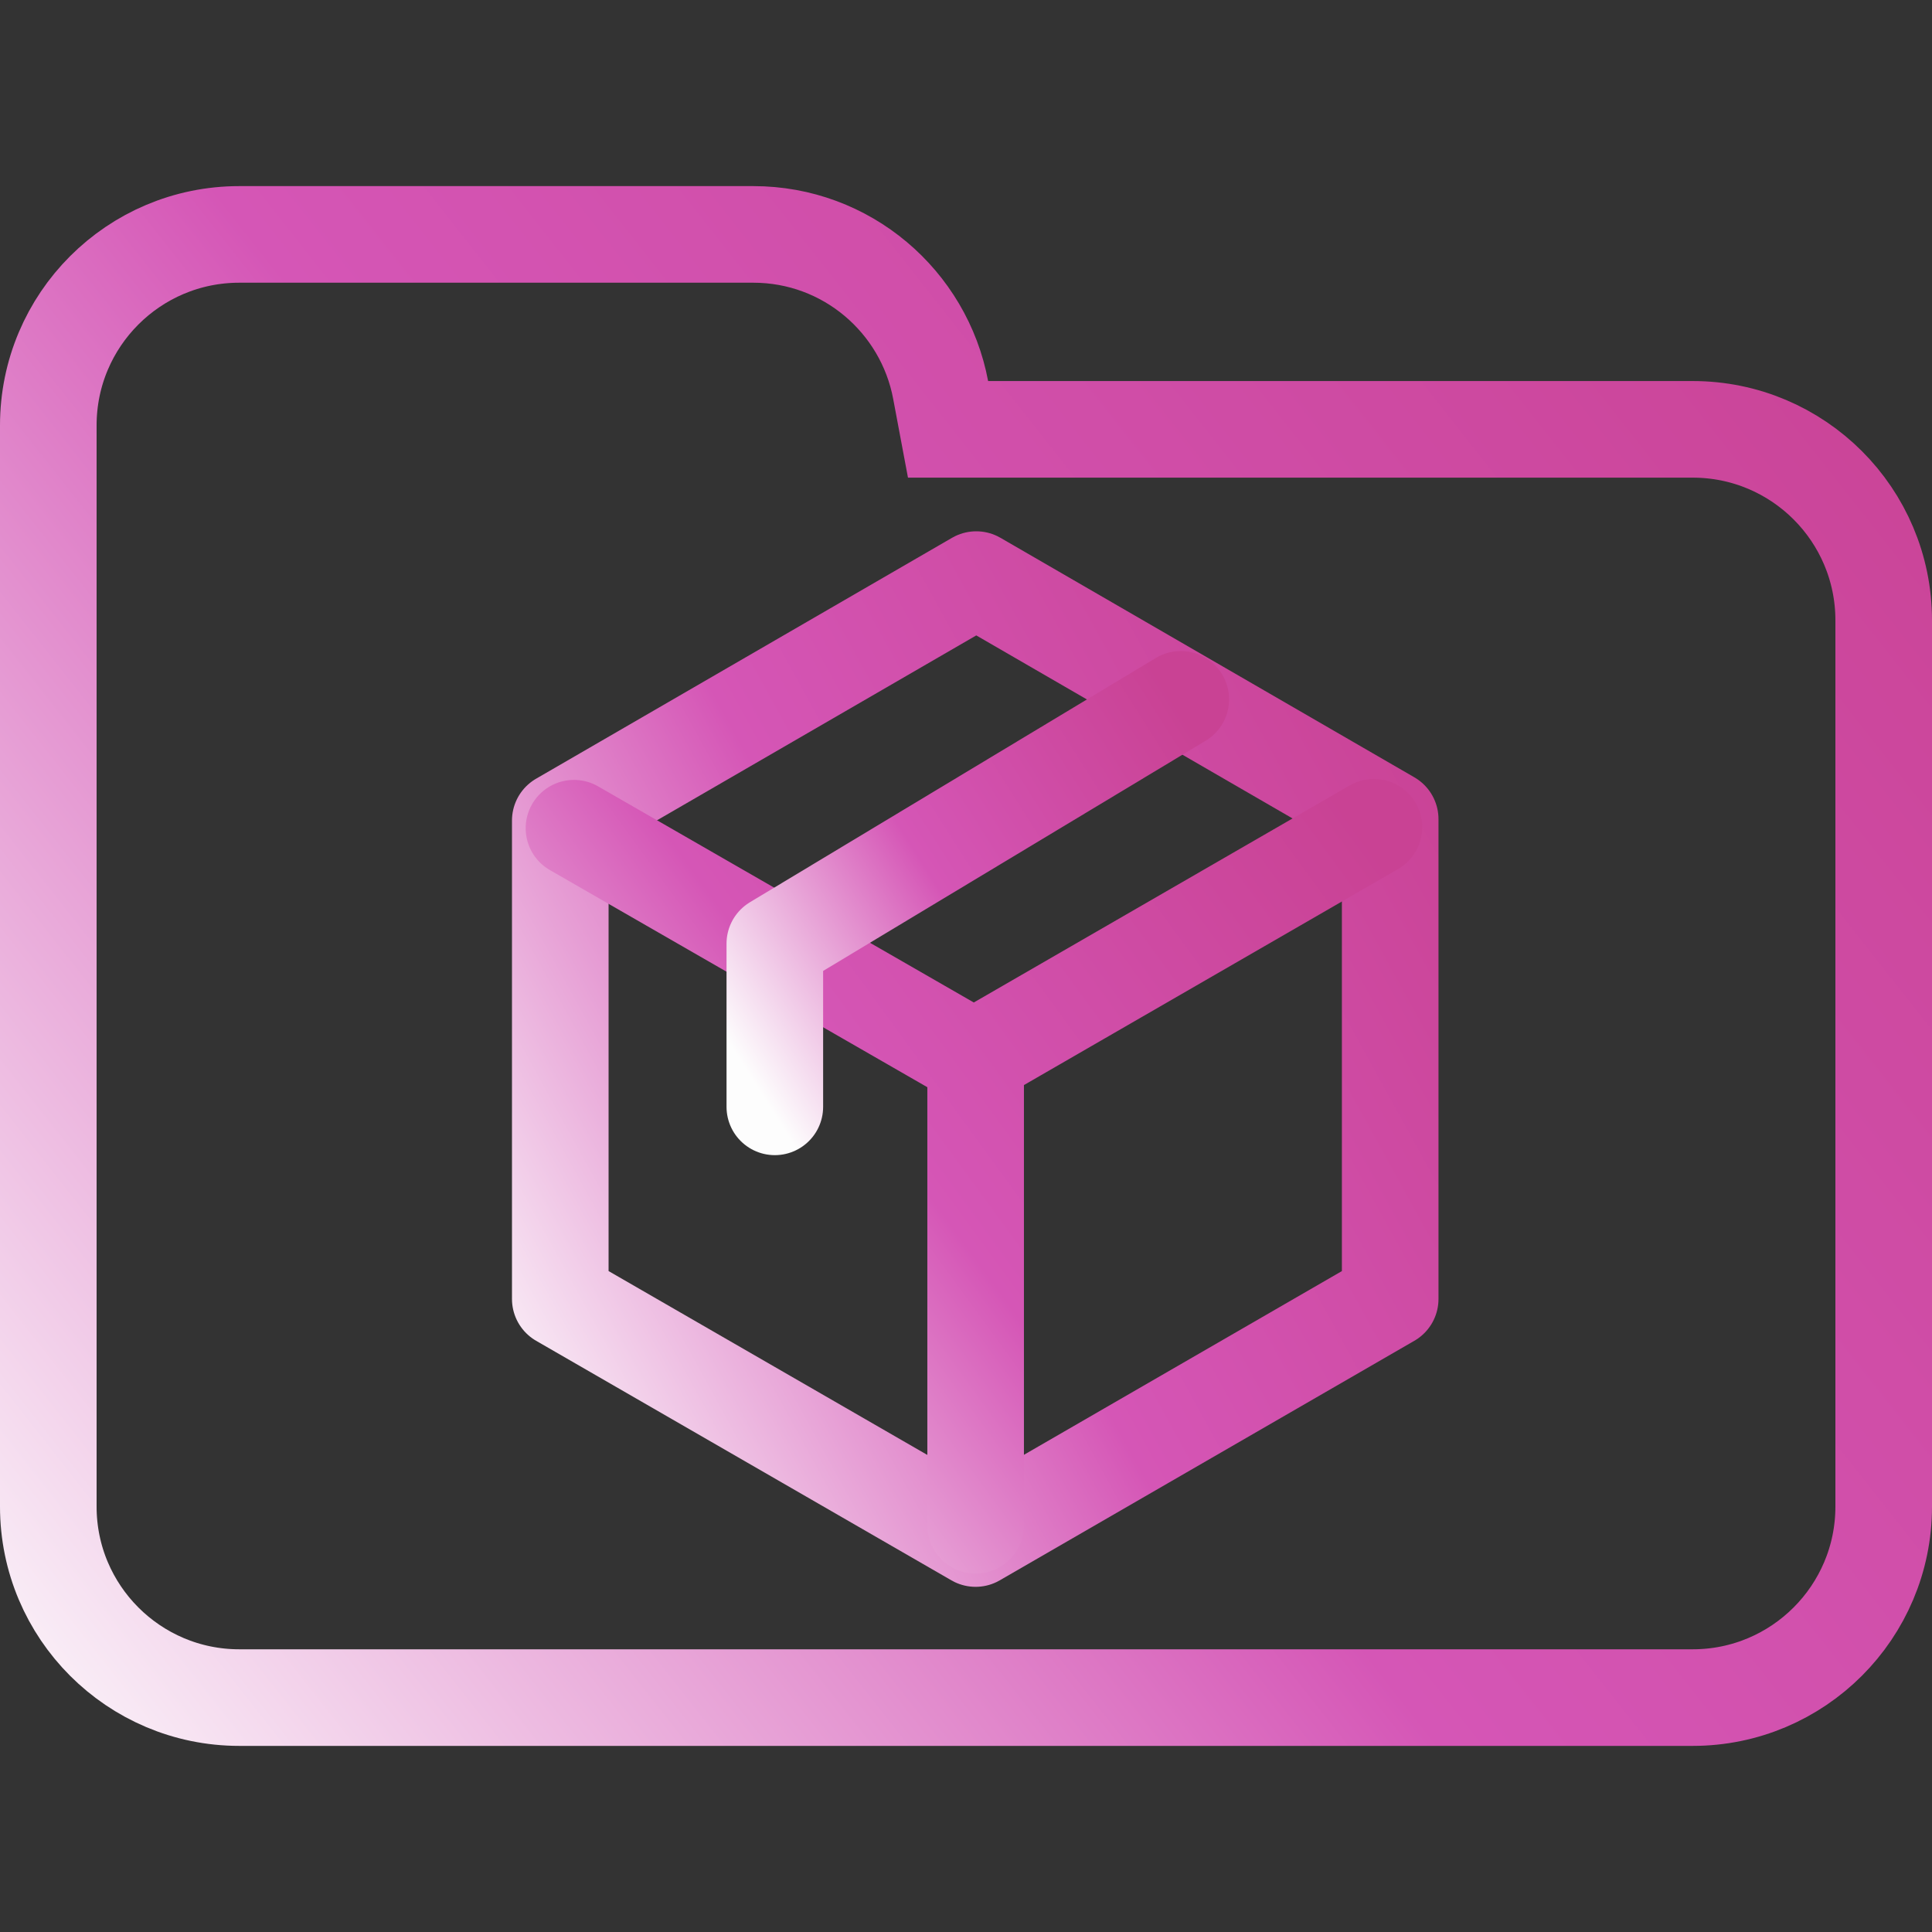 <svg width="100" height="100" viewBox="0 0 100 100" fill="none" xmlns="http://www.w3.org/2000/svg">
<rect x="0" y="0" width="100" height="100" fill="#333333" stroke="none"/>
<g clip-path="url(#clip0_106_2404)">
<path d="M48.688 20.184L49.071 22.223H51.145H87.615C93.072 22.223 97.5 26.647 97.5 32.108V77.982C97.5 83.438 93.071 87.867 87.615 87.867H12.385C6.927 87.867 2.5 83.438 2.5 77.982V42.203V32.108V22.018C2.5 16.557 6.926 12.133 12.385 12.133H38.991C43.815 12.133 47.826 15.597 48.688 20.184Z" stroke="url(#paint0_linear_106_2404)" stroke-width="5"/>
<path d="M71.956 42.398V67.234L50.496 79.634L29 67.234V42.47L50.531 30L61.244 36.2L71.956 42.398Z" stroke="url(#paint1_linear_106_2404)" stroke-width="5" stroke-linecap="round" stroke-linejoin="round"/>
<path d="M29.709 42.868L40.093 48.842L50.479 54.816M71.114 42.818L50.499 54.72V78.947" stroke="url(#paint2_linear_106_2404)" stroke-width="5" stroke-linecap="round" stroke-linejoin="round"/>
<path d="M61.117 36.198L40.105 48.842V57.29" stroke="url(#paint3_linear_106_2404)" stroke-width="5" stroke-linecap="round" stroke-linejoin="round"/>
</g>
<defs>
<linearGradient id="paint0_linear_106_2404" x1="-0.5" y1="91.5" x2="103" y2="10" gradientUnits="userSpaceOnUse">
<stop stop-color="#FDFDFD"/>
<stop offset="0.453" stop-color="#D556B6"/>
<stop offset="0.974" stop-color="#C94294"/>
</linearGradient>
<linearGradient id="paint1_linear_106_2404" x1="28.785" y1="80.331" x2="84.075" y2="49.91" gradientUnits="userSpaceOnUse">
<stop stop-color="#FDFDFD"/>
<stop offset="0.453" stop-color="#D556B6"/>
<stop offset="0.974" stop-color="#C94294"/>
</linearGradient>
<linearGradient id="paint2_linear_106_2404" x1="29.502" y1="79.454" x2="74.855" y2="46.411" gradientUnits="userSpaceOnUse">
<stop stop-color="#FDFDFD"/>
<stop offset="0.453" stop-color="#D556B6"/>
<stop offset="0.974" stop-color="#C94294"/>
</linearGradient>
<linearGradient id="paint3_linear_106_2404" x1="40" y1="57.586" x2="65.146" y2="41.66" gradientUnits="userSpaceOnUse">
<stop stop-color="#FDFDFD"/>
<stop offset="0.453" stop-color="#D556B6"/>
<stop offset="0.974" stop-color="#C94294"/>
</linearGradient>
<clipPath id="clip0_106_2404">
<rect width="100" height="100" fill="white"/>
</clipPath>
</defs>
</svg>
